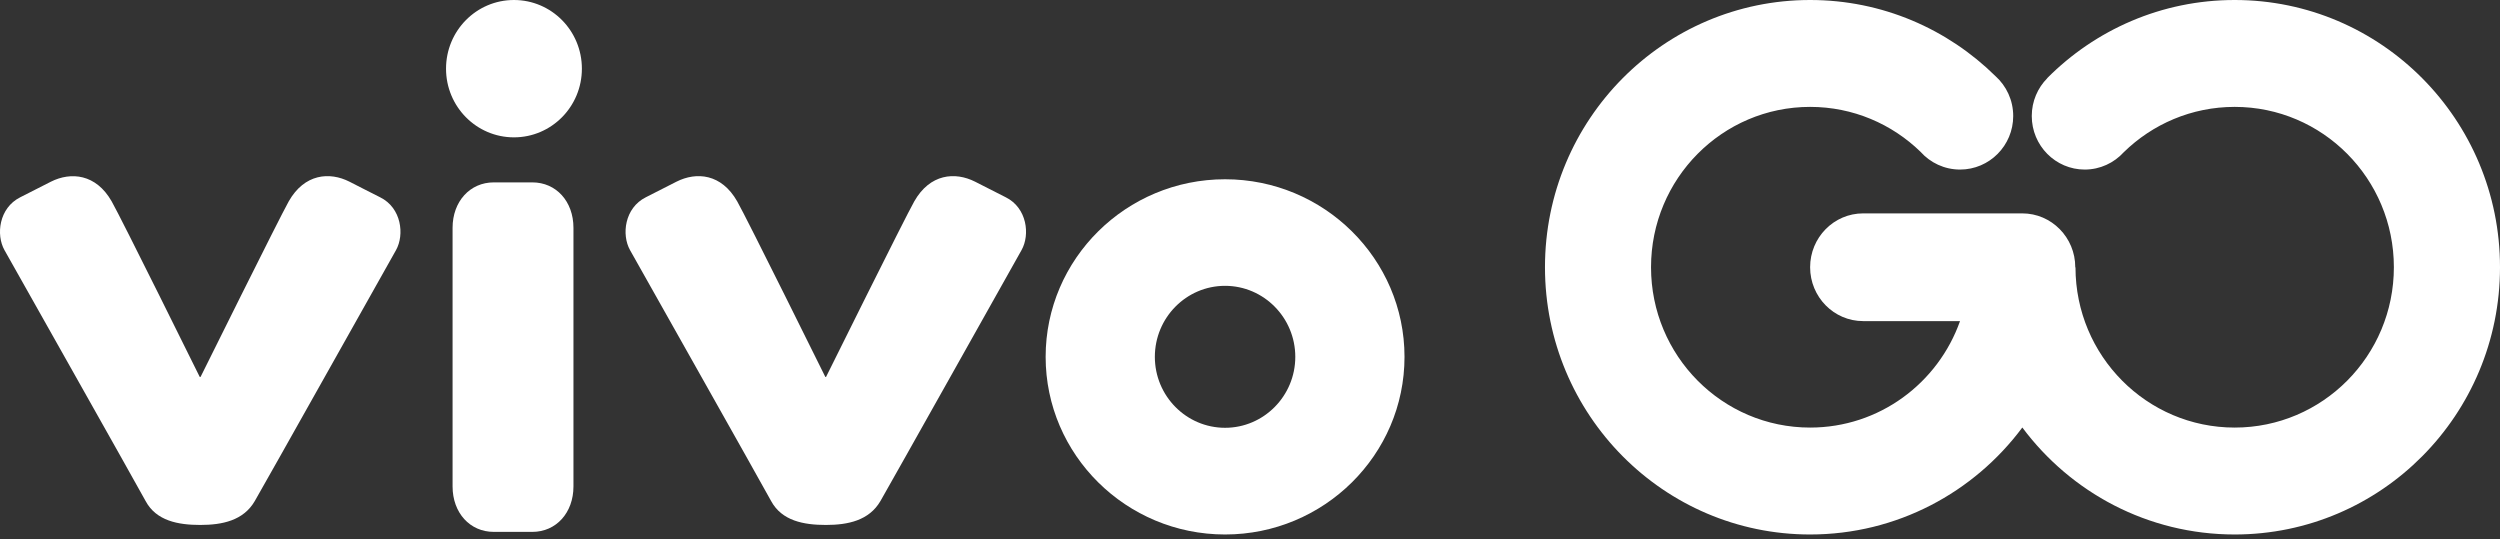<svg width="102" height="22" viewBox="0 0 102 22" fill="none" xmlns="http://www.w3.org/2000/svg">
<rect x="0" y="0" width="102" height="22" fill="#333333" stroke="none"/>
<path d="M18.465 19.847V9.295C18.465 8.222 19.174 7.441 20.146 7.441H21.719C22.691 7.441 23.397 8.218 23.397 9.295V19.847C23.397 20.92 22.691 21.701 21.719 21.701H20.146C19.174 21.701 18.465 20.924 18.465 19.847Z" fill="white"/>
<path d="M23.741 2.802C23.741 4.35 22.501 5.604 20.969 5.604C19.438 5.604 18.198 4.35 18.198 2.802C18.198 1.253 19.438 0 20.969 0C22.501 0 23.741 1.253 23.741 2.802Z" fill="white"/>
<path d="M42.662 14.56C42.662 10.564 45.944 7.314 49.983 7.314C54.018 7.314 57.304 10.564 57.304 14.56C57.304 18.557 54.018 21.807 49.983 21.807C45.948 21.807 42.662 18.557 42.662 14.56ZM47.118 14.56C47.118 16.155 48.401 17.454 49.983 17.454C51.562 17.454 52.848 16.155 52.848 14.56C52.848 12.962 51.562 11.662 49.983 11.662C48.401 11.662 47.118 12.962 47.118 14.56Z" fill="white"/>
<path d="M33.696 21.418C32.792 21.418 31.9 21.252 31.461 20.441C31.022 19.634 26.092 10.896 25.706 10.206C25.353 9.577 25.481 8.486 26.347 8.05C26.876 7.785 27.138 7.648 27.599 7.413C28.417 7 29.436 7.087 30.078 8.216C30.464 8.891 33.673 15.378 33.673 15.378H33.703C33.703 15.378 36.916 8.895 37.302 8.216C37.943 7.087 38.967 7 39.784 7.413C40.249 7.648 40.508 7.785 41.037 8.05C41.903 8.482 42.034 9.577 41.678 10.206C41.205 11.047 36.384 19.641 35.923 20.441C35.458 21.24 34.592 21.418 33.696 21.418Z" fill="white"/>
<path d="M8.172 21.418C7.268 21.418 6.375 21.252 5.94 20.441C5.501 19.634 0.569 10.896 0.183 10.206C-0.17 9.577 -0.042 8.486 0.824 8.05C1.349 7.785 1.612 7.648 2.077 7.413C2.891 7.004 3.915 7.091 4.556 8.216C4.942 8.891 8.149 15.378 8.149 15.378H8.183C8.183 15.378 11.397 8.895 11.78 8.216C12.421 7.087 13.445 7 14.259 7.413C14.724 7.648 14.986 7.788 15.511 8.05C16.382 8.482 16.509 9.577 16.157 10.206C15.68 11.047 10.861 19.641 10.396 20.441C9.934 21.24 9.068 21.418 8.168 21.418H8.172Z" fill="white"/>
<path fill-rule="evenodd" clip-rule="evenodd" d="M73.853 4.361C75.603 4.361 77.19 5.059 78.357 6.193C78.754 6.638 79.33 6.918 79.971 6.918C81.168 6.918 82.139 5.94 82.139 4.734C82.139 4.087 81.859 3.505 81.414 3.105C79.464 1.184 76.796 0 73.853 0C67.879 0 63.035 4.882 63.035 10.903C63.035 16.925 67.879 21.807 73.853 21.807C77.394 21.807 80.538 20.092 82.511 17.442C84.486 20.092 87.632 21.807 91.175 21.807C97.153 21.807 102 16.925 102 10.903C102 4.882 97.153 0 91.175 0C88.189 0 85.485 1.218 83.526 3.188L83.529 3.191C83.138 3.586 82.896 4.132 82.896 4.734C82.896 5.94 83.864 6.918 85.057 6.918C85.686 6.918 86.253 6.646 86.648 6.212C87.818 5.067 89.415 4.361 91.175 4.361C94.762 4.361 97.67 7.29 97.67 10.903C97.67 14.517 94.762 17.445 91.175 17.445C87.59 17.445 84.684 14.52 84.68 10.91H84.671C84.671 10.908 84.671 10.906 84.671 10.903C84.671 9.69 83.703 8.706 82.508 8.706H76.017C74.822 8.706 73.853 9.69 73.853 10.903C73.853 12.117 74.822 13.101 76.017 13.101H79.969C79.073 15.633 76.673 17.445 73.853 17.445C70.268 17.445 67.362 14.517 67.362 10.903C67.362 7.29 70.268 4.361 73.853 4.361Z" fill="white"/>
</svg>

